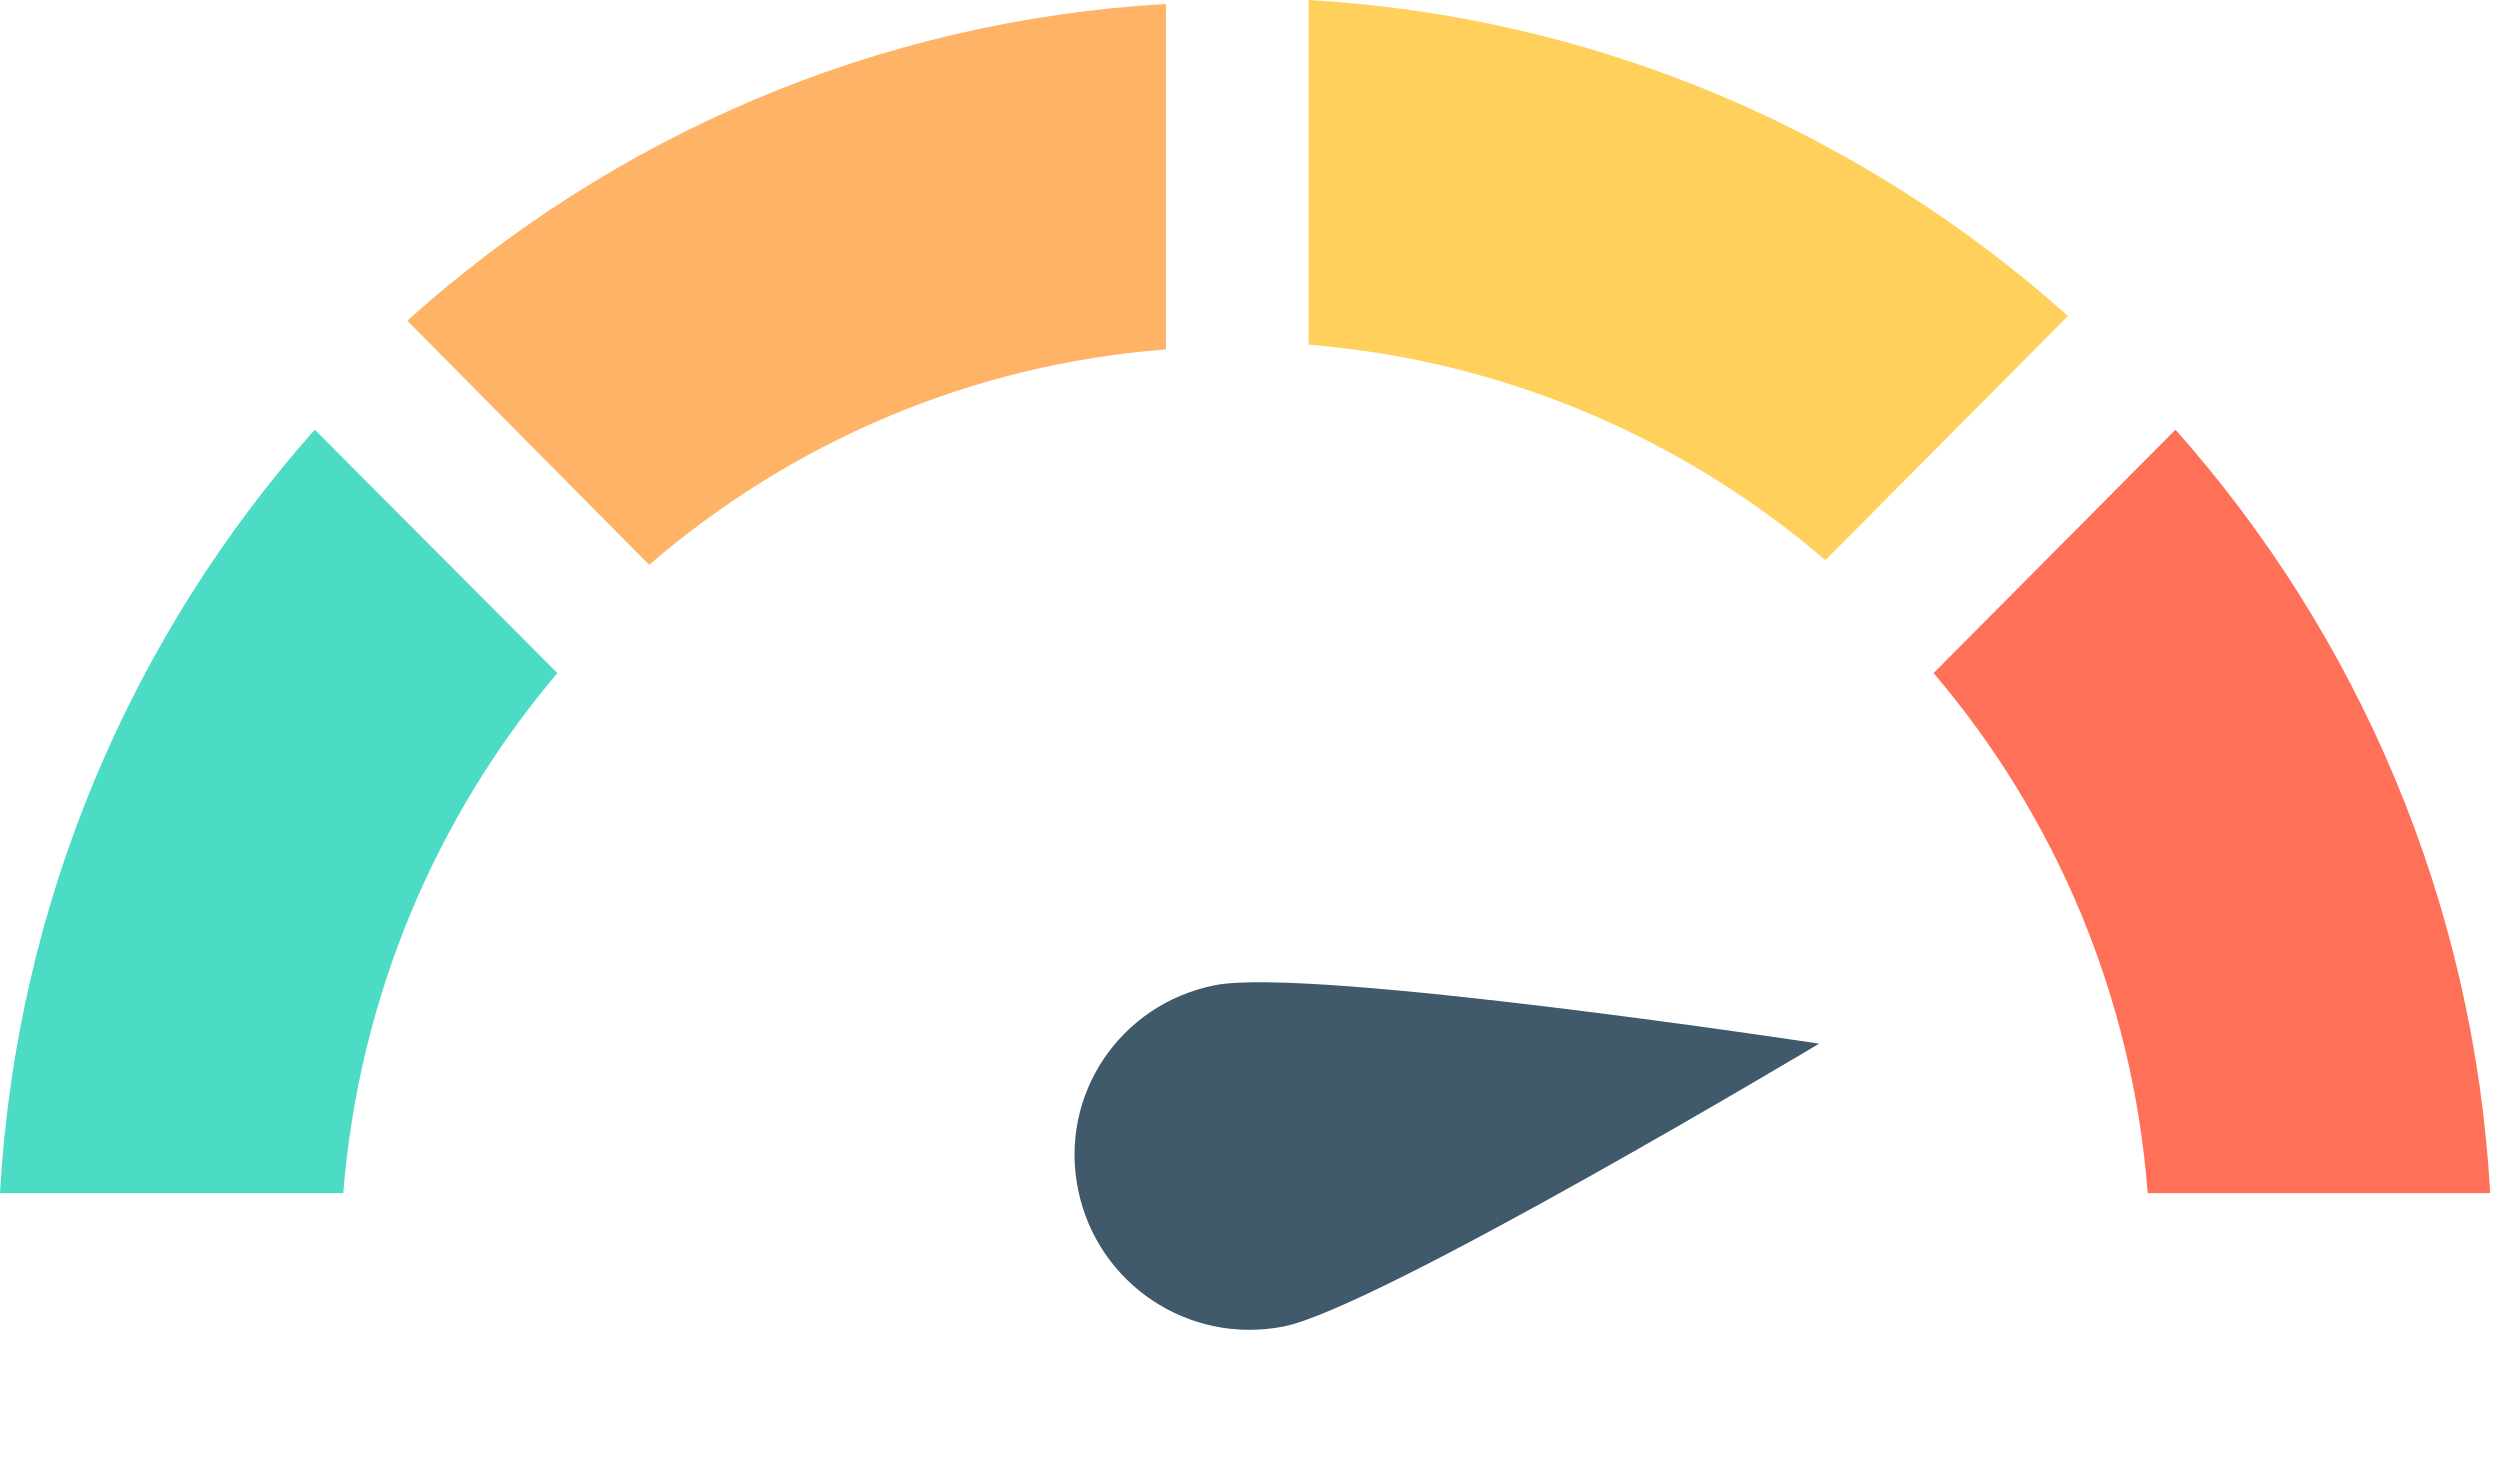 <?xml version="1.0" encoding="utf-8"?>
<svg width="128" height="75" viewBox="0 0 128 75" fill="none" xmlns="http://www.w3.org/2000/svg">
  <path d="M17.576 61.089C18.384 50.987 22.345 41.776 28.537 34.462L16.115 22C6.769 32.527 0.846 46.111 0 61.089H17.576Z" fill="#4CDBC4"/>
  <path d="M33.236 28.92C40.466 22.689 49.619 18.664 59.696 17.89V0.204C44.812 1.055 31.313 7.015 20.852 16.42L33.236 28.92Z" style="fill: rgb(255, 179, 102);"/>
  <path d="M67 0V17.648C77.038 18.461 86.191 22.447 93.46 28.678L105.883 16.177C95.383 6.811 81.884 0.851 67 0Z" fill="#FFD15C"/>
  <path d="M99 34.462C105.192 41.738 109.192 50.949 109.961 61.089H127.499C126.653 46.111 120.73 32.527 111.384 22L99 34.462Z" fill="#FF7058"/>
  <path d="M93.139 53.435C93.139 53.435 67.074 49.477 62.208 50.442C57.341 51.408 54.211 56.064 55.197 60.907C56.183 65.75 60.874 68.878 65.74 67.913C70.569 66.937 93.139 53.435 93.139 53.435Z" fill="#40596B"/>
</svg>